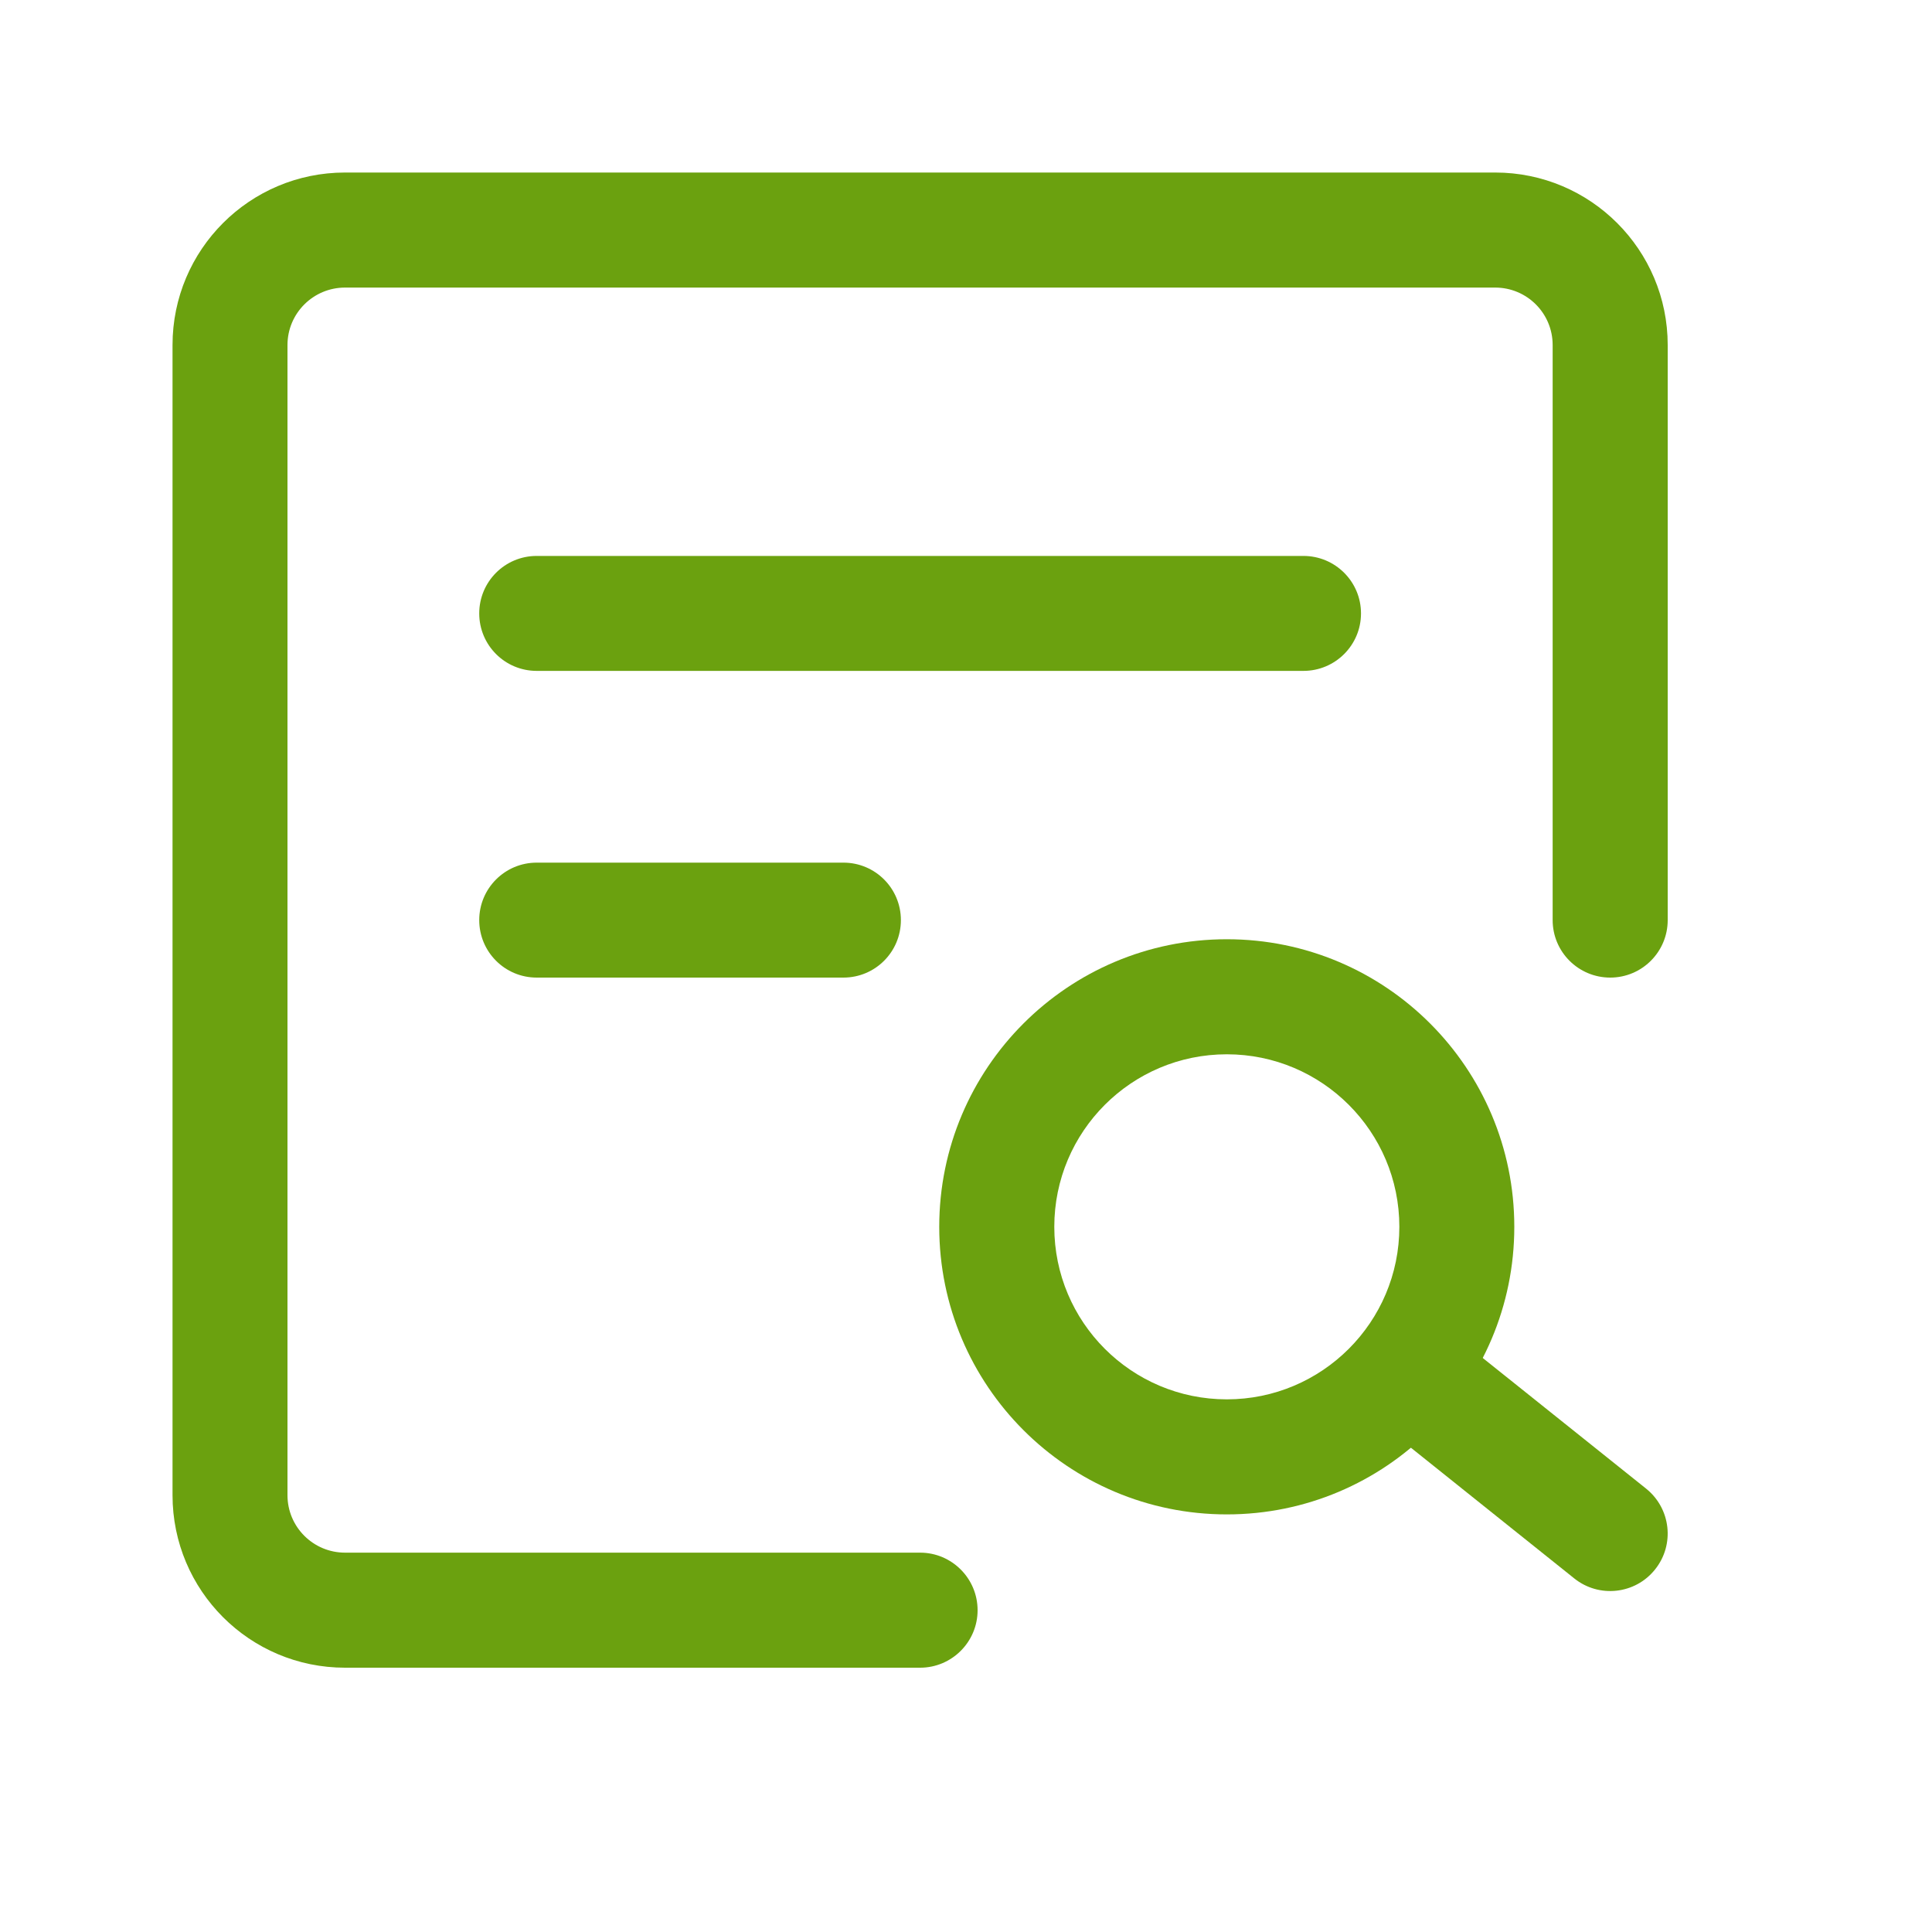 <svg width="20" height="20" viewBox="0 0 20 20" fill="none" xmlns="http://www.w3.org/2000/svg">
<path fill-rule="evenodd" clip-rule="evenodd" d="M1.786 3.572C1.786 2.585 2.585 1.786 3.572 1.786H15.478C16.464 1.786 17.264 2.585 17.264 3.572V9.525C17.264 9.854 16.997 10.12 16.669 10.12C16.34 10.12 16.073 9.854 16.073 9.525V3.572C16.073 3.243 15.807 2.977 15.478 2.977H3.572C3.243 2.977 2.976 3.243 2.976 3.572V15.478C2.976 15.807 3.243 16.073 3.572 16.073H9.525C9.853 16.073 10.12 16.34 10.12 16.669C10.12 16.997 9.853 17.264 9.525 17.264H3.572C2.585 17.264 1.786 16.465 1.786 15.478V3.572Z" fill="#6BA10F"/>
<path fill-rule="evenodd" clip-rule="evenodd" d="M12.7 10.914C11.713 10.914 10.914 11.714 10.914 12.7C10.914 13.686 11.713 14.486 12.7 14.486C13.686 14.486 14.486 13.686 14.486 12.7C14.486 11.714 13.686 10.914 12.7 10.914ZM9.723 12.7C9.723 11.056 11.056 9.723 12.7 9.723C14.344 9.723 15.676 11.056 15.676 12.7C15.676 14.344 14.344 15.677 12.7 15.677C11.056 15.677 9.723 14.344 9.723 12.7Z" fill="#6BA10F"/>
<path fill-rule="evenodd" clip-rule="evenodd" d="M14.219 13.916C14.425 13.659 14.799 13.617 15.056 13.823L17.04 15.41C17.297 15.616 17.339 15.99 17.133 16.247C16.928 16.504 16.553 16.545 16.297 16.34L14.312 14.752C14.056 14.547 14.014 14.172 14.219 13.916Z" fill="#6BA10F"/>
<path fill-rule="evenodd" clip-rule="evenodd" d="M4.961 6.35C4.961 6.021 5.227 5.755 5.556 5.755H13.493C13.822 5.755 14.089 6.021 14.089 6.35C14.089 6.679 13.822 6.945 13.493 6.945H5.556C5.227 6.945 4.961 6.679 4.961 6.35Z" fill="#6BA10F"/>
<path fill-rule="evenodd" clip-rule="evenodd" d="M4.961 9.525C4.961 9.196 5.227 8.93 5.556 8.93H8.731C9.06 8.93 9.326 9.196 9.326 9.525C9.326 9.854 9.06 10.12 8.731 10.12H5.556C5.227 10.12 4.961 9.854 4.961 9.525Z" fill="#6BA10F"/>
</svg>
